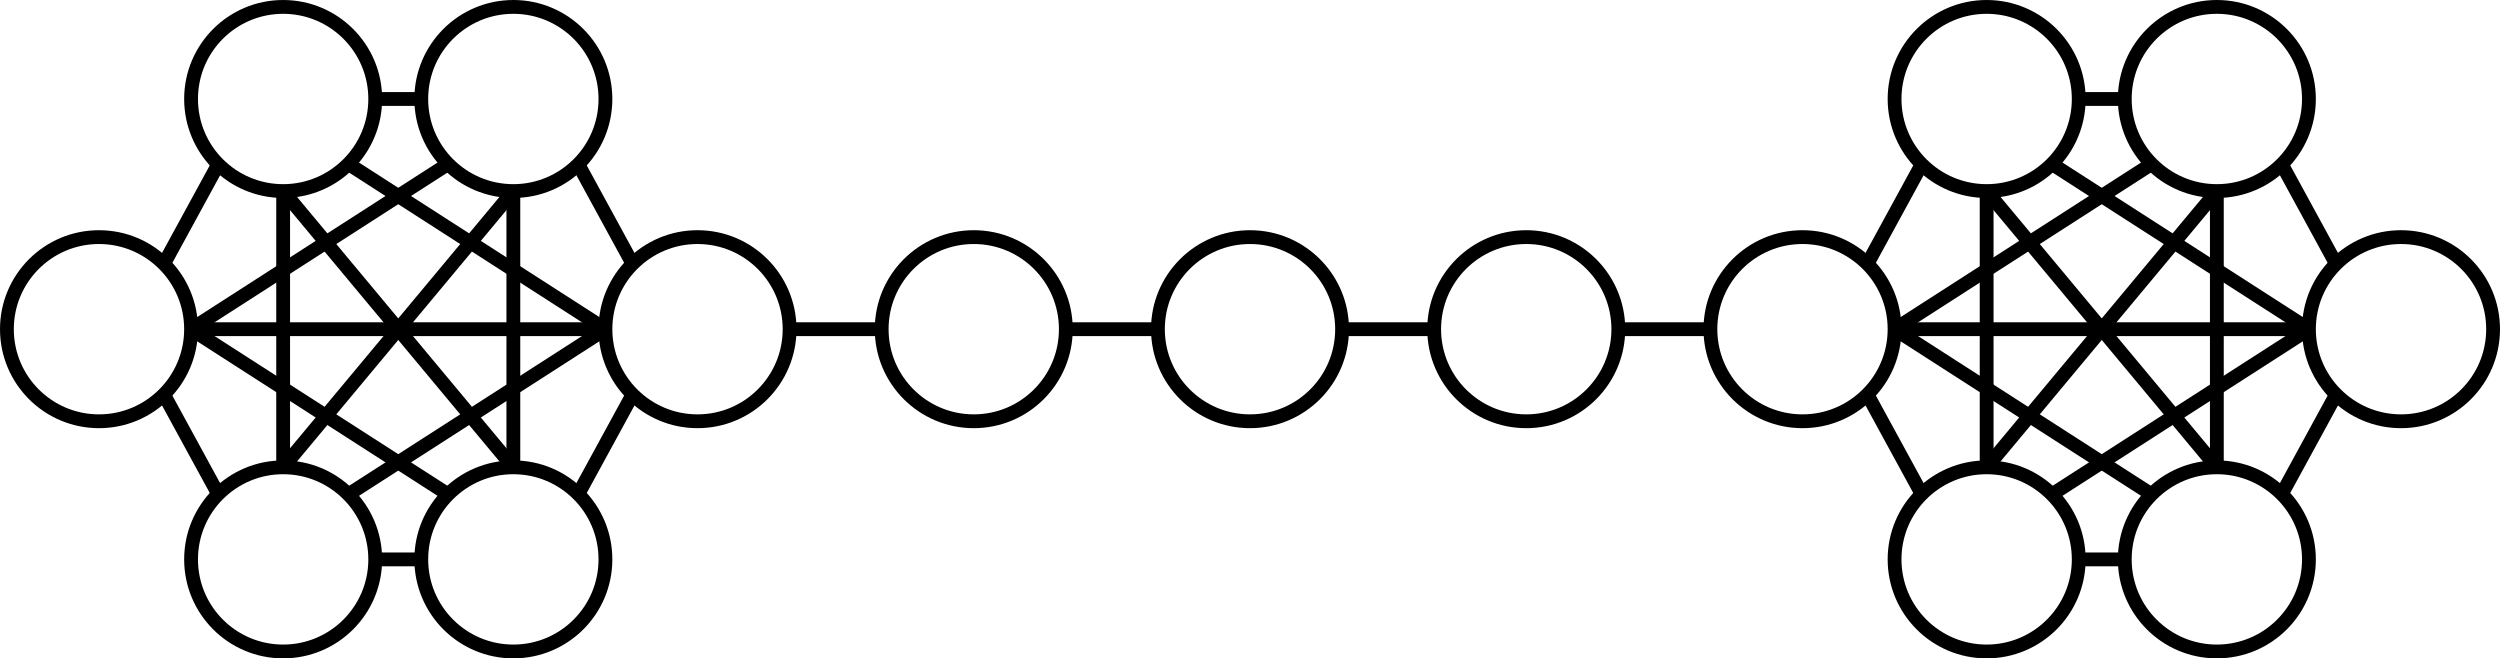 <!DOCTYPE svg PUBLIC "-//W3C//DTD SVG 1.1//EN" "http://www.w3.org/Graphics/SVG/1.1/DTD/svg11.dtd">
<svg xmlns="http://www.w3.org/2000/svg" xmlns:xlink="http://www.w3.org/1999/xlink" width="543px" height="143px" version="1.1" content="&lt;mxfile userAgent=&quot;Mozilla/5.0 (Windows NT 10.0; Win64; x64) AppleWebKit/537.36 (KHTML, like Gecko) Chrome/57.0.299.111 Safari/537.36 Vivaldi/1.9.804.3&quot; version=&quot;6.4.6&quot; editor=&quot;www.draw.io&quot; type=&quot;device&quot;&gt;&lt;diagram name=&quot;Page-1&quot;&gt;7VxLm5owFP01bvsB4aHL1s60i3Y1i7bLVDJCB4lfjK/++gZIlAiMdIyJE3ThR24ij3s4NyeXiyMwXey+ELhMvuMYZSPPiXcj8HnkeaHrs+/CsK8MEXAqw5ykcWVyj4an9C/iRjFsncZoJQ2kGGc0XcrGGc5zNKOSDRKCt/KwZ5zJR13COWoYnmYwa1p/pDFNKus4cI72ryidJ+LIrsN7fsPZy5zgdc6PN/LAc/mpuhdQ7IuPXyUwxtuaCTyMwJRgTKutxW6KssK1wm3V7x47eg/nTVBO+/wAcKBWdC+uHcXMFbyJCU3wHOcwezhaP83WZIOKHbiskdBFxjfRLqU/2bbzIeCtX6Inp2Rf6yqaRZ/DGisKCf1YgMYMOc6RsD2mWcbHoDw+GcEstf4/iNI9v43gmmJmOp76N4yX/DxWlOAXNMUZJuXFAqf8HHoE2IBZKscU3uj0LTet8JrM+CiP362QzBEfFR1wZXRBeIHYxbMhBGWQpht575DfuPPDuCN4bIPj14Fl0MDSWnBKipX3oKMSKgB0YRW+yjvuR/kqW8B0O6GUgCxxvVUolYE31oVdpBy7GvOGil6oCT1+6A3M1kjM0adoZhkTGoX/tklK0dMSlue9ZVJHhvJ/HPXMcBAjOTqdrtogQtGuZmr6hfeOuY7gOsv1eXt7VC3ClNQEi7Bd4kgfqKdBJwlc6yjgNyngaaKA/7rouwewN6Gna/rxrQpg/kkAm+gLYGCihAZ2COq30SA0KKHFLaBHQg8BOm0RTM3ix+lCzh1ZPvu0YOfrwm58D5rq0dOVIgqt0g4uMLj6afHchTFMWv1IMcy+1U9kLoJFVnHgJAHg6aSA23Tc9aZx6ygwNqmdm48KLo5ecgZgeODpmsOjK+TdBpa9aUPP0QTf2Krpx40M5m8ULUX6BjELiQCAuTjmq3mM1k9BDwU8XSJaHPt2wlgjZrX4r/dKUquMfj0NfS/BafCiToKghQQh6I2/cmIEzay0tfD0KsI5C9bEIFhqVrAWV+GcRS80iJ6aFJzVC6Gz+PWfKtXjZ5eG8ANz2ejgChUdnUR4h9loiQYtz18Ck4pBTS5uOGGsBT+j09DNPVS7LIy55jI6gaKUgBXqugcVxOx9M3paTUbO2pKcs9iZDGOKquG6sHv/6bhz6AUG0QvVFMMNO3IaFIHifCwREYFjbi0UqkkLWFuZI9GgJSVgNIzZnRLQ+VghVJMSsLY6R6JB25LSoI4O7+U5l6Jnci63KyEQGHxFJ7xCjYBtJR4SFSY3RoUrlOgMCz2jamxiVyBzzKmx6P7K7cWvDDhNdkS6qCAObgkVvNM3ZzTO6dH9edfFVGjJXkWeLirYlaryJgapoP5fgAZHBa9LM+mggmcVFcBpBcv1qMCaxz+5K/tqfyQIHv4B&lt;/diagram&gt;&lt;/mxfile&gt;"><defs/><g transform="translate(0.5,0.5)"><path d="M 61 41 Q 61 41 61 101" fill="none" stroke="#000000" stroke-width="3" stroke-miterlimit="10" pointer-events="none"/><path d="M 61 41 L 111 101" fill="none" stroke="#000000" stroke-width="3" stroke-miterlimit="10" pointer-events="none"/><path d="M 75 35 L 131 71" fill="none" stroke="#000000" stroke-width="3" stroke-miterlimit="10" pointer-events="none"/><path d="M 81 21 L 91 21" fill="none" stroke="#000000" stroke-width="3" stroke-miterlimit="10" pointer-events="none"/><ellipse cx="61" cy="21" rx="20" ry="20" fill="none" stroke="#000000" stroke-width="3" pointer-events="none"/><path d="M 35 57 L 47 35" fill="none" stroke="#000000" stroke-width="3" stroke-miterlimit="10" pointer-events="none"/><path d="M 41 71 L 131 71" fill="none" stroke="#000000" stroke-width="3" stroke-miterlimit="10" pointer-events="none"/><ellipse cx="21" cy="71" rx="20" ry="20" fill="none" stroke="#000000" stroke-width="3" pointer-events="none"/><path d="M 111 41 L 111 101" fill="none" stroke="#000000" stroke-width="3" stroke-miterlimit="10" pointer-events="none"/><path d="M 125 35 L 137 57" fill="none" stroke="#000000" stroke-width="3" stroke-miterlimit="10" pointer-events="none"/><path d="M 97 35 L 41 71" fill="none" stroke="#000000" stroke-width="3" stroke-miterlimit="10" pointer-events="none"/><path d="M 111 41 L 61 101" fill="none" stroke="#000000" stroke-width="3" stroke-miterlimit="10" pointer-events="none"/><ellipse cx="111" cy="21" rx="20" ry="20" fill="none" stroke="#000000" stroke-width="3" pointer-events="none"/><path d="M 47 107 L 35 85" fill="none" stroke="#000000" stroke-width="3" stroke-miterlimit="10" pointer-events="none"/><ellipse cx="61" cy="121" rx="20" ry="20" fill="none" stroke="#000000" stroke-width="3" pointer-events="none"/><path d="M 137 85 L 125 107" fill="none" stroke="#000000" stroke-width="3" stroke-miterlimit="10" pointer-events="none"/><path d="M 131 71 L 75 107" fill="none" stroke="#000000" stroke-width="3" stroke-miterlimit="10" pointer-events="none"/><path d="M 171 71 L 191 71" fill="none" stroke="#000000" stroke-width="3" stroke-miterlimit="10" pointer-events="none"/><ellipse cx="151" cy="71" rx="20" ry="20" fill="none" stroke="#000000" stroke-width="3" pointer-events="none"/><path d="M 91 121 L 81 121" fill="none" stroke="#000000" stroke-width="3" stroke-miterlimit="10" pointer-events="none"/><path d="M 97 107 L 41 71" fill="none" stroke="#000000" stroke-width="3" stroke-miterlimit="10" pointer-events="none"/><ellipse cx="111" cy="121" rx="20" ry="20" fill="none" stroke="#000000" stroke-width="3" pointer-events="none"/><path d="M 431 41 Q 431 41 431 101" fill="none" stroke="#000000" stroke-width="3" stroke-miterlimit="10" pointer-events="none"/><path d="M 431 41 L 481 101" fill="none" stroke="#000000" stroke-width="3" stroke-miterlimit="10" pointer-events="none"/><path d="M 445 35 L 501 71" fill="none" stroke="#000000" stroke-width="3" stroke-miterlimit="10" pointer-events="none"/><path d="M 451 21 L 461 21" fill="none" stroke="#000000" stroke-width="3" stroke-miterlimit="10" pointer-events="none"/><ellipse cx="431" cy="21" rx="20" ry="20" fill="none" stroke="#000000" stroke-width="3" pointer-events="none"/><path d="M 405 57 L 417 35" fill="none" stroke="#000000" stroke-width="3" stroke-miterlimit="10" pointer-events="none"/><path d="M 411 71 L 501 71" fill="none" stroke="#000000" stroke-width="3" stroke-miterlimit="10" pointer-events="none"/><ellipse cx="391" cy="71" rx="20" ry="20" fill="none" stroke="#000000" stroke-width="3" pointer-events="none"/><path d="M 481 41 L 481 101" fill="none" stroke="#000000" stroke-width="3" stroke-miterlimit="10" pointer-events="none"/><path d="M 495 35 L 507 57" fill="none" stroke="#000000" stroke-width="3" stroke-miterlimit="10" pointer-events="none"/><path d="M 467 35 L 411 71" fill="none" stroke="#000000" stroke-width="3" stroke-miterlimit="10" pointer-events="none"/><path d="M 481 41 L 431 101" fill="none" stroke="#000000" stroke-width="3" stroke-miterlimit="10" pointer-events="none"/><ellipse cx="481" cy="21" rx="20" ry="20" fill="none" stroke="#000000" stroke-width="3" pointer-events="none"/><path d="M 417 107 L 405 85" fill="none" stroke="#000000" stroke-width="3" stroke-miterlimit="10" pointer-events="none"/><ellipse cx="431" cy="121" rx="20" ry="20" fill="none" stroke="#000000" stroke-width="3" pointer-events="none"/><path d="M 507 85 L 495 107" fill="none" stroke="#000000" stroke-width="3" stroke-miterlimit="10" pointer-events="none"/><path d="M 501 71 L 445 107" fill="none" stroke="#000000" stroke-width="3" stroke-miterlimit="10" pointer-events="none"/><ellipse cx="521" cy="71" rx="20" ry="20" fill="none" stroke="#000000" stroke-width="3" pointer-events="none"/><path d="M 461 121 L 451 121" fill="none" stroke="#000000" stroke-width="3" stroke-miterlimit="10" pointer-events="none"/><path d="M 467 107 L 411 71" fill="none" stroke="#000000" stroke-width="3" stroke-miterlimit="10" pointer-events="none"/><ellipse cx="481" cy="121" rx="20" ry="20" fill="none" stroke="#000000" stroke-width="3" pointer-events="none"/><path d="M 231 71 L 251 71" fill="none" stroke="#000000" stroke-width="3" stroke-miterlimit="10" pointer-events="none"/><ellipse cx="211" cy="71" rx="20" ry="20" fill="none" stroke="#000000" stroke-width="3" pointer-events="none"/><path d="M 291 71 L 311 71" fill="none" stroke="#000000" stroke-width="3" stroke-miterlimit="10" pointer-events="none"/><ellipse cx="271" cy="71" rx="20" ry="20" fill="none" stroke="#000000" stroke-width="3" pointer-events="none"/><path d="M 351 71 L 371 71" fill="none" stroke="#000000" stroke-width="3" stroke-miterlimit="10" pointer-events="none"/><ellipse cx="331" cy="71" rx="20" ry="20" fill="none" stroke="#000000" stroke-width="3" pointer-events="none"/></g></svg>